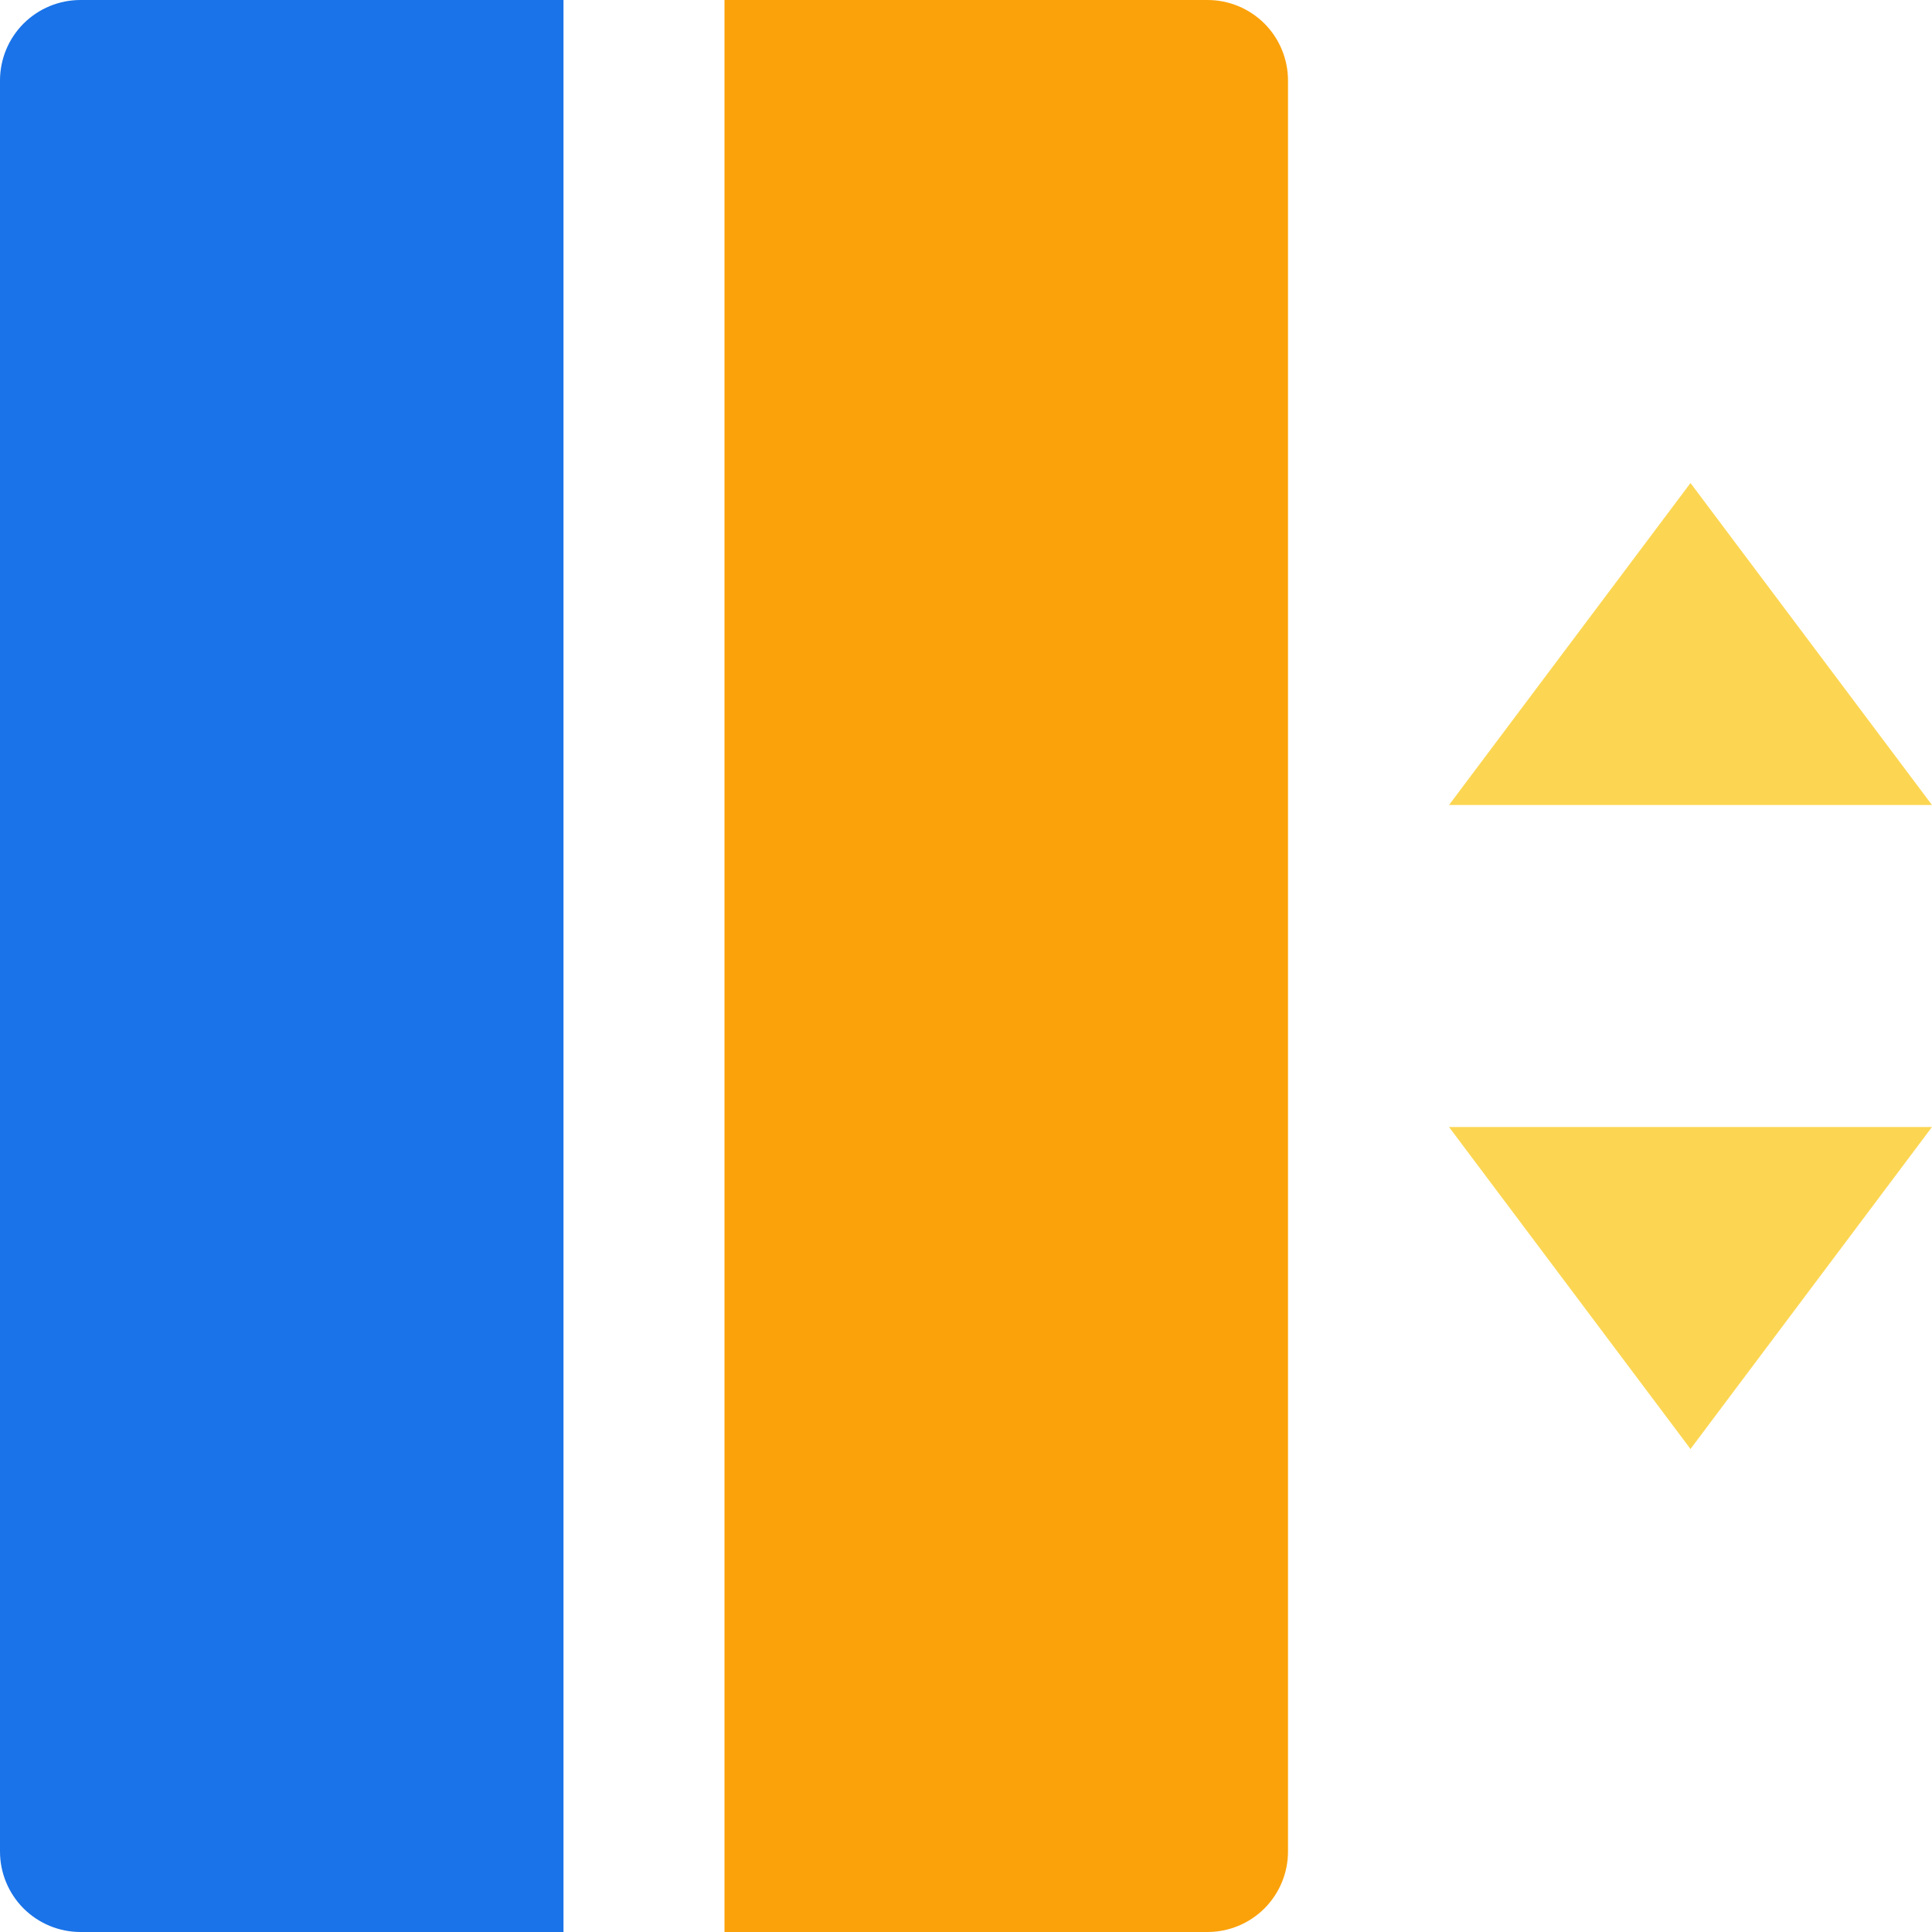 <svg width="36" height="36" viewBox="0 0 36 36" fill="none" xmlns="http://www.w3.org/2000/svg">
<path d="M27 15H36L31.5 9L27 15ZM27 21H36L31.5 27L27 21Z" fill="#FCD652"/>
<path d="M1.5 0H10.5V36H1.5C1.102 36 0.721 35.842 0.439 35.561C0.158 35.279 0 34.898 0 34.5V1.5C0 1.102 0.158 0.721 0.439 0.439C0.721 0.158 1.102 0 1.5 0Z" fill="#1A73E8"/>
<path d="M13.5 0H22.5C22.898 0 23.279 0.158 23.561 0.439C23.842 0.721 24 1.102 24 1.5V34.5C24 34.898 23.842 35.279 23.561 35.561C23.279 35.842 22.898 36 22.5 36H13.5V0Z" fill="#FBA20A"/>
</svg>
